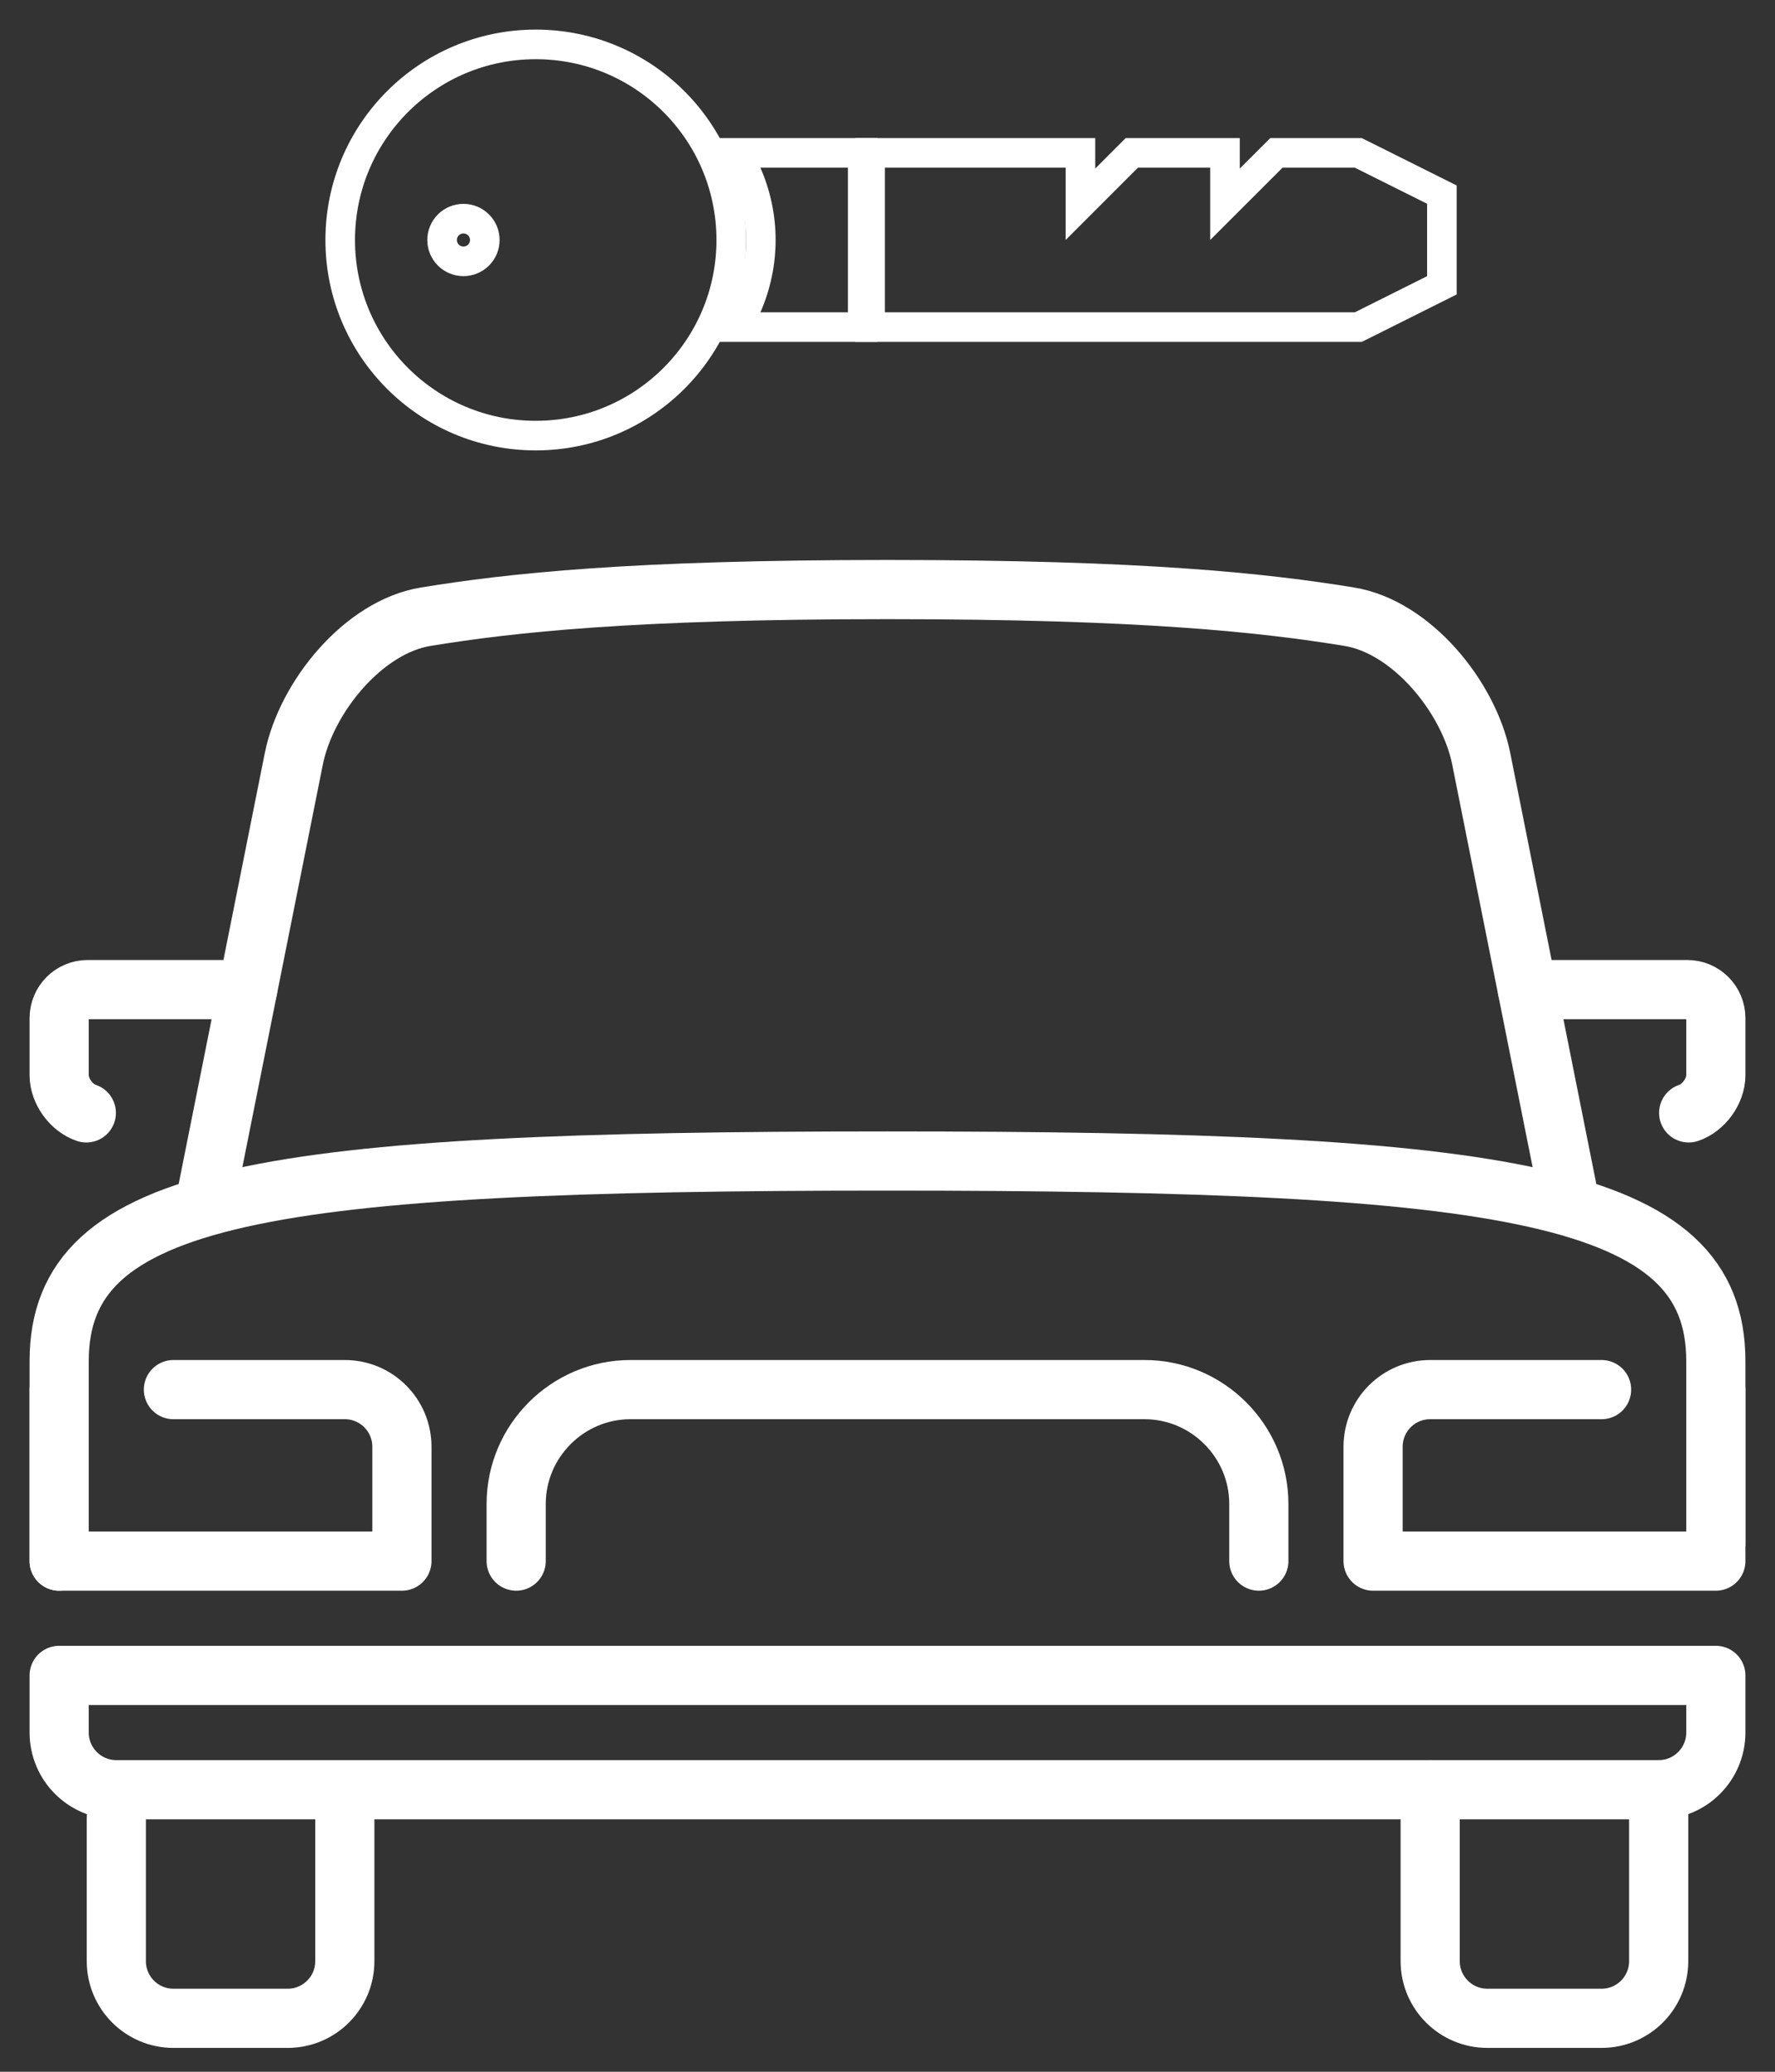 <svg width="30" height="35" viewBox="0 0 30 35" fill="none" xmlns="http://www.w3.org/2000/svg">
<rect x="0" y="0" width="30" height="35" fill="#333333" stroke="none"/>
<g id="Group 21">
<g id="car_x2C__vehicle_x2C__transport_1_">
<g id="XMLID_1814_">
<path id="XMLID_1824_" d="M25.814 16.718H28.517C28.784 16.718 29 16.933 29 17.2V18.166C29 18.432 28.795 18.716 28.541 18.801" stroke="white" stroke-miterlimit="10" stroke-linecap="round" stroke-linejoin="round"/>
<path id="XMLID_1823_" d="M5.828 30.718V33.131C5.828 33.664 5.396 34.097 4.862 34.097H2.931C2.397 34.097 1.966 33.664 1.966 33.131V30.718" stroke="white" stroke-miterlimit="10" stroke-linecap="round" stroke-linejoin="round"/>
<path id="XMLID_1822_" d="M28.034 30.235V33.131C28.034 33.664 27.603 34.097 27.069 34.097H25.138C24.604 34.097 24.172 33.664 24.172 33.131V30.235" stroke="white" stroke-miterlimit="10" stroke-linecap="round" stroke-linejoin="round"/>
<path id="XMLID_1821_" d="M4.186 16.718H1.483C1.216 16.718 1 16.933 1 17.2V18.166C1 18.432 1.205 18.716 1.459 18.801" stroke="white" stroke-miterlimit="10" stroke-linecap="round" stroke-linejoin="round"/>
<path id="XMLID_1820_" d="M28.035 30.235H1.966C1.432 30.235 1 29.802 1 29.269V28.304H29V29.269C29 29.802 28.568 30.235 28.035 30.235Z" stroke="white" stroke-miterlimit="10" stroke-linecap="round" stroke-linejoin="round"/>
<path id="XMLID_1819_" d="M1 26.373V22.993C1 20.157 4.459 19.614 15 19.614C25.541 19.614 29 20.158 29 22.993V26.072" stroke="white" stroke-miterlimit="10" stroke-linecap="round" stroke-linejoin="round"/>
<path id="XMLID_1818_" d="M29 23.476V26.373H23.207V24.442C23.207 23.908 23.638 23.476 24.172 23.476H27.069" stroke="white" stroke-miterlimit="10" stroke-linecap="round" stroke-linejoin="round"/>
<path id="XMLID_1817_" d="M2.931 23.476H5.828C6.362 23.476 6.793 23.908 6.793 24.442V26.373H1V23.476" stroke="white" stroke-miterlimit="10" stroke-linecap="round" stroke-linejoin="round"/>
<path id="XMLID_1816_" d="M8.724 26.373V25.407C8.724 24.345 9.593 23.476 10.655 23.476H19.345C20.407 23.476 21.276 24.345 21.276 25.407V26.373" stroke="white" stroke-miterlimit="10" stroke-linecap="round" stroke-linejoin="round"/>
<path id="XMLID_1815_" d="M3.511 20.095L4.966 12.819C5.176 11.773 6.145 10.587 7.199 10.418C8.635 10.184 10.665 9.96 15 9.96C19.335 9.96 21.365 10.184 22.802 10.418C23.856 10.588 24.825 11.773 25.035 12.819L26.491 20.106" stroke="white" stroke-miterlimit="10" stroke-linecap="round" stroke-linejoin="round"/>
</g>
</g>
<g id="Group 20">
<path id="Vector" d="M22.898 5.526H22.957L23.01 5.5L24.232 4.889L24.37 4.82V4.665V3.442V3.288L24.232 3.219L23.01 2.609L22.957 2.583H22.898H21.676H21.573L21.5 2.656L20.704 3.451V2.833V2.583H20.454H19.233H19.129L19.056 2.656L18.261 3.451V2.833V2.583H18.011H14.956H14.706V2.833V5.276V5.526H14.956H22.898Z" stroke="white" stroke-width="0.5"/>
<path id="Vector_2" d="M9.055 0.75C7.229 0.75 5.75 2.229 5.75 4.055C5.75 5.88 7.229 7.359 9.055 7.359C10.88 7.359 12.359 5.88 12.359 4.055C12.359 2.229 10.88 0.75 9.055 0.75ZM7.833 4.415C7.737 4.415 7.645 4.377 7.578 4.31C7.51 4.242 7.472 4.15 7.472 4.055C7.472 3.959 7.51 3.867 7.578 3.799C7.645 3.732 7.737 3.694 7.833 3.694C7.928 3.694 8.02 3.732 8.088 3.799C8.156 3.867 8.194 3.959 8.194 4.055C8.194 4.15 8.156 4.242 8.088 4.31C8.02 4.377 7.928 4.415 7.833 4.415Z" stroke="white" stroke-width="0.5"/>
<path id="Vector_3" d="M14.331 5.526H14.581V5.276V2.833V2.583H14.331H12.851H12.468L12.623 2.934C12.778 3.287 12.859 3.669 12.859 4.055C12.859 4.441 12.778 4.822 12.623 5.176L12.468 5.526H12.851H14.331Z" stroke="white" stroke-width="0.5"/>
</g>
</g>
</svg>

